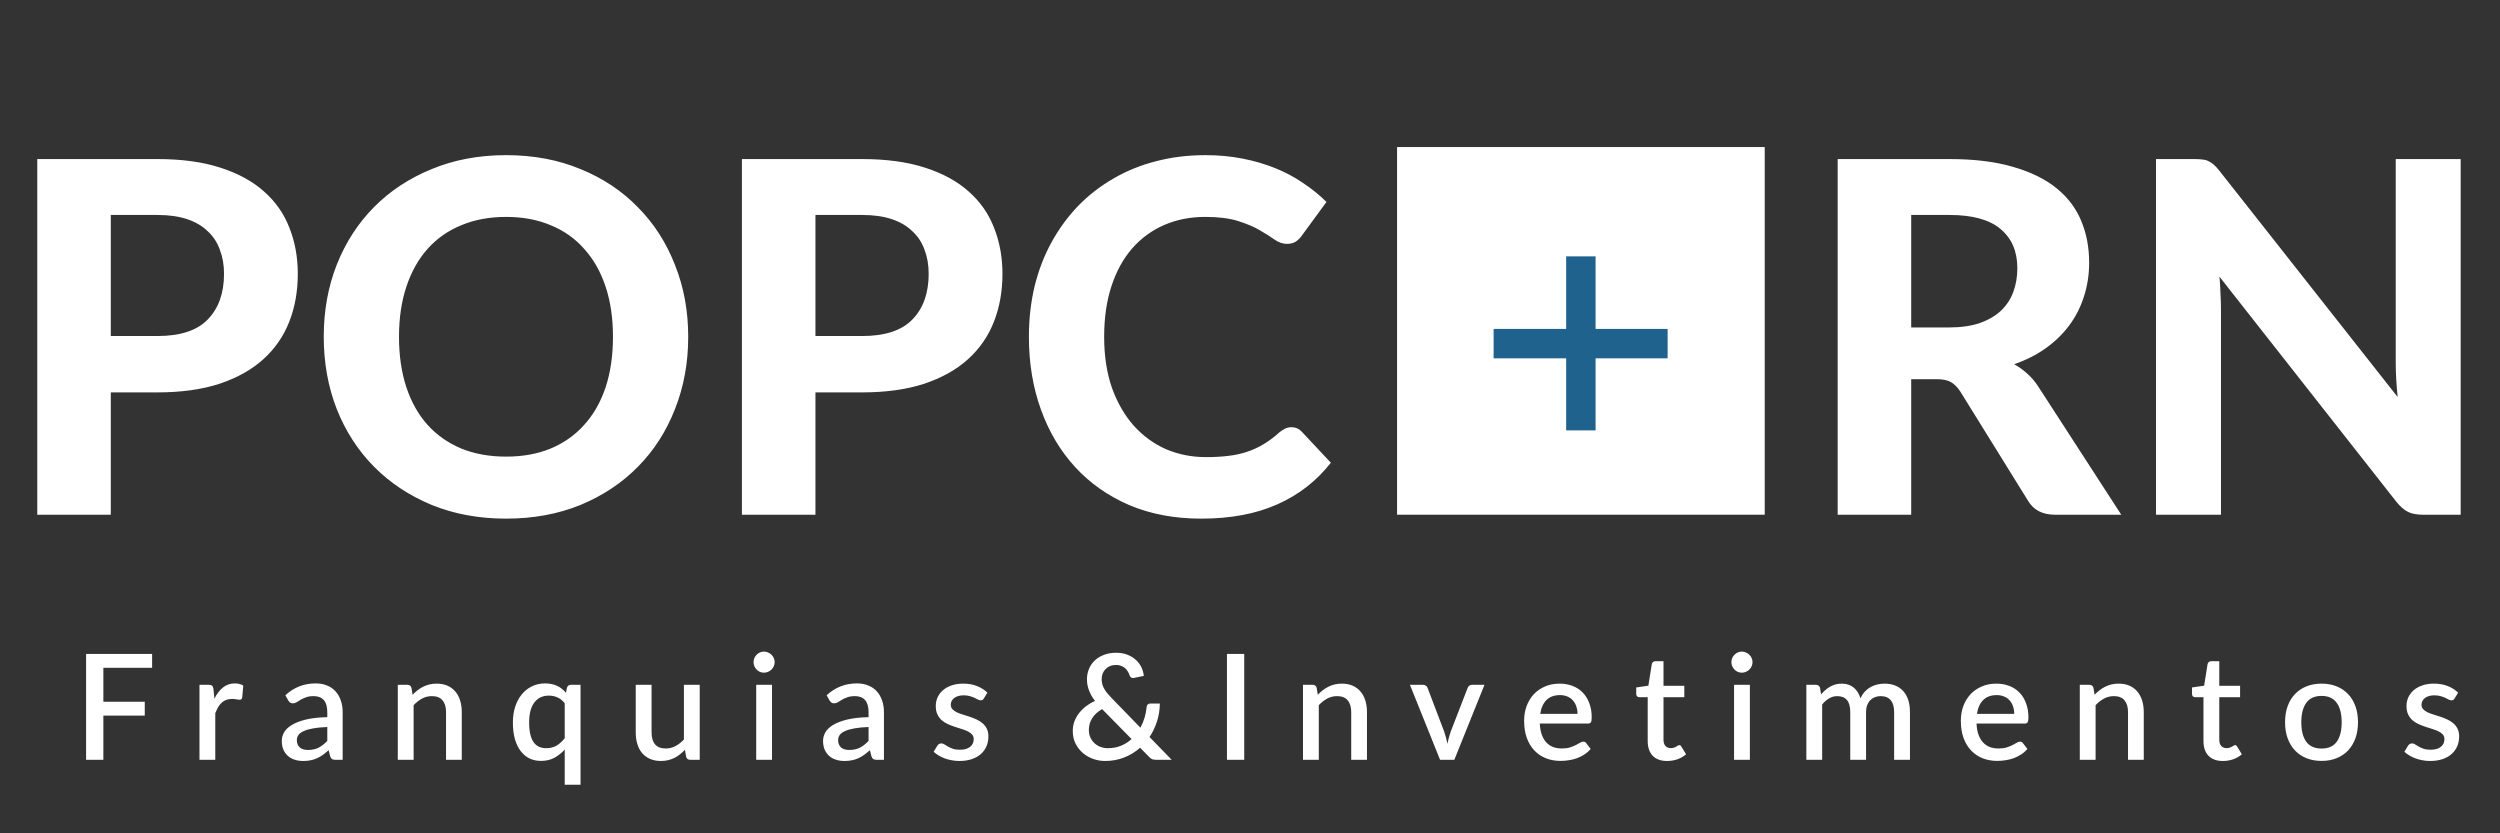 <svg width="168" height="56" viewBox="0 0 168 56" fill="none" xmlns="http://www.w3.org/2000/svg">
<rect x="0" y="0" width="168" height="56" fill="#333333" stroke="none"/>
<path d="M10.575 22.581C12.123 22.581 13.254 22.208 13.967 21.461C14.692 20.715 15.055 19.693 15.055 18.398C15.055 17.805 14.961 17.267 14.774 16.783C14.599 16.289 14.324 15.872 13.951 15.532C13.589 15.18 13.127 14.911 12.567 14.725C12.007 14.538 11.343 14.445 10.575 14.445H7.445V22.581H10.575ZM10.575 10.689C12.211 10.689 13.622 10.882 14.807 11.266C16.004 11.65 16.987 12.188 17.756 12.88C18.524 13.561 19.09 14.373 19.452 15.318C19.826 16.262 20.012 17.289 20.012 18.398C20.012 19.572 19.82 20.649 19.436 21.626C19.051 22.603 18.469 23.443 17.69 24.146C16.91 24.849 15.927 25.398 14.742 25.793C13.556 26.177 12.167 26.369 10.575 26.369H7.445V34.588H2.504V10.689H10.575ZM46.248 22.631C46.248 24.376 45.952 25.996 45.359 27.489C44.777 28.983 43.948 30.273 42.872 31.36C41.807 32.447 40.522 33.303 39.018 33.929C37.513 34.544 35.844 34.852 34.011 34.852C32.177 34.852 30.508 34.544 29.004 33.929C27.499 33.303 26.209 32.447 25.133 31.36C24.057 30.273 23.222 28.983 22.63 27.489C22.047 25.996 21.756 24.376 21.756 22.631C21.756 20.885 22.047 19.27 22.63 17.788C23.222 16.295 24.057 15.005 25.133 13.918C26.209 12.831 27.499 11.979 29.004 11.365C30.508 10.739 32.177 10.426 34.011 10.426C35.844 10.426 37.513 10.739 39.018 11.365C40.522 11.979 41.807 12.836 42.872 13.934C43.948 15.021 44.777 16.311 45.359 17.805C45.952 19.287 46.248 20.896 46.248 22.631ZM41.192 22.631C41.192 21.379 41.027 20.259 40.698 19.27C40.368 18.271 39.891 17.426 39.265 16.734C38.65 16.031 37.898 15.499 37.008 15.136C36.13 14.763 35.131 14.576 34.011 14.576C32.891 14.576 31.886 14.763 30.997 15.136C30.107 15.499 29.349 16.031 28.724 16.734C28.109 17.426 27.637 18.271 27.307 19.27C26.978 20.259 26.813 21.379 26.813 22.631C26.813 23.893 26.978 25.024 27.307 26.023C27.637 27.012 28.109 27.852 28.724 28.543C29.349 29.235 30.107 29.768 30.997 30.141C31.886 30.503 32.891 30.685 34.011 30.685C35.131 30.685 36.13 30.503 37.008 30.141C37.898 29.768 38.65 29.235 39.265 28.543C39.891 27.852 40.368 27.012 40.698 26.023C41.027 25.024 41.192 23.893 41.192 22.631ZM57.927 22.581C59.476 22.581 60.607 22.208 61.32 21.461C62.045 20.715 62.407 19.693 62.407 18.398C62.407 17.805 62.314 17.267 62.127 16.783C61.952 16.289 61.677 15.872 61.304 15.532C60.942 15.18 60.48 14.911 59.92 14.725C59.36 14.538 58.696 14.445 57.927 14.445H54.798V22.581H57.927ZM57.927 10.689C59.563 10.689 60.974 10.882 62.16 11.266C63.357 11.65 64.34 12.188 65.109 12.88C65.877 13.561 66.443 14.373 66.805 15.318C67.178 16.262 67.365 17.289 67.365 18.398C67.365 19.572 67.173 20.649 66.789 21.626C66.404 22.603 65.822 23.443 65.043 24.146C64.263 24.849 63.28 25.398 62.094 25.793C60.909 26.177 59.52 26.369 57.927 26.369H54.798V34.588H49.857V10.689H57.927ZM86.782 28.708C87.057 28.708 87.287 28.807 87.474 29.005L89.434 31.096C88.468 32.326 87.266 33.26 85.827 33.896C84.4 34.533 82.698 34.852 80.721 34.852C78.931 34.852 77.323 34.55 75.895 33.946C74.468 33.331 73.254 32.48 72.255 31.393C71.256 30.306 70.487 29.016 69.95 27.522C69.411 26.029 69.142 24.398 69.142 22.631C69.142 21.445 69.269 20.319 69.521 19.254C69.785 18.178 70.164 17.19 70.658 16.289C71.152 15.389 71.745 14.576 72.436 13.852C73.139 13.127 73.93 12.512 74.808 12.007C75.687 11.491 76.642 11.101 77.674 10.838C78.717 10.563 79.826 10.426 81.001 10.426C81.88 10.426 82.709 10.503 83.488 10.656C84.279 10.81 85.014 11.024 85.695 11.299C86.376 11.573 87.002 11.908 87.573 12.303C88.155 12.688 88.677 13.111 89.138 13.572L87.474 15.845C87.375 15.987 87.249 16.114 87.095 16.223C86.942 16.333 86.733 16.388 86.469 16.388C86.206 16.388 85.937 16.295 85.662 16.108C85.399 15.921 85.07 15.713 84.674 15.482C84.29 15.252 83.801 15.043 83.208 14.856C82.626 14.67 81.885 14.576 80.985 14.576C79.986 14.576 79.069 14.758 78.234 15.12C77.4 15.482 76.68 16.009 76.076 16.701C75.484 17.382 75.022 18.222 74.693 19.221C74.364 20.22 74.199 21.357 74.199 22.631C74.199 23.915 74.374 25.063 74.726 26.073C75.088 27.072 75.577 27.918 76.192 28.609C76.818 29.301 77.542 29.828 78.366 30.191C79.2 30.542 80.09 30.718 81.034 30.718C81.594 30.718 82.099 30.69 82.549 30.635C83.011 30.58 83.433 30.487 83.818 30.355C84.213 30.223 84.581 30.053 84.921 29.845C85.273 29.636 85.624 29.372 85.975 29.054C86.096 28.955 86.222 28.873 86.354 28.807C86.486 28.741 86.629 28.708 86.782 28.708ZM130.97 22.005C131.771 22.005 132.463 21.906 133.045 21.708C133.627 21.5 134.105 21.22 134.478 20.868C134.851 20.506 135.126 20.083 135.301 19.6C135.477 19.117 135.565 18.59 135.565 18.019C135.565 16.888 135.186 16.009 134.428 15.383C133.682 14.758 132.54 14.445 131.003 14.445H128.433V22.005H130.97ZM142.548 34.588H138.085C137.25 34.588 136.646 34.27 136.273 33.633L131.727 26.303C131.541 26.018 131.332 25.809 131.101 25.677C130.882 25.546 130.552 25.48 130.113 25.48H128.433V34.588H123.492V10.689H131.003C132.672 10.689 134.099 10.865 135.285 11.216C136.471 11.557 137.442 12.034 138.2 12.649C138.958 13.264 139.512 14 139.864 14.856C140.215 15.702 140.391 16.635 140.391 17.656C140.391 18.447 140.275 19.199 140.045 19.913C139.825 20.616 139.501 21.258 139.073 21.84C138.645 22.422 138.118 22.938 137.492 23.388C136.866 23.838 136.152 24.201 135.351 24.475C135.669 24.651 135.966 24.865 136.24 25.117C136.515 25.359 136.762 25.65 136.981 25.991L142.548 34.588ZM165.357 10.689V34.588H162.804C162.42 34.588 162.096 34.528 161.833 34.407C161.569 34.275 161.311 34.056 161.059 33.748L149.15 18.595C149.183 18.98 149.205 19.358 149.216 19.732C149.238 20.105 149.249 20.451 149.249 20.769V34.588H144.884V10.689H147.487C147.695 10.689 147.871 10.7 148.014 10.722C148.167 10.733 148.305 10.772 148.426 10.838C148.546 10.892 148.662 10.969 148.771 11.068C148.881 11.167 149.002 11.299 149.134 11.463L161.124 26.682C161.08 26.265 161.047 25.864 161.026 25.48C161.004 25.085 160.993 24.711 160.993 24.36V10.689H165.357Z" fill="white"/>
<path d="M6.946 44.878V47.156H9.728V48.089H6.946V51.059H5.785V43.944H10.222V44.878H6.946ZM14.408 46.953C14.566 46.633 14.757 46.383 14.981 46.202C15.205 46.017 15.473 45.925 15.786 45.925C15.895 45.925 15.997 45.938 16.093 45.965C16.188 45.988 16.274 46.024 16.349 46.073L16.275 46.874C16.262 46.93 16.241 46.969 16.211 46.992C16.185 47.012 16.149 47.022 16.102 47.022C16.053 47.022 15.982 47.014 15.89 46.997C15.798 46.978 15.701 46.968 15.598 46.968C15.45 46.968 15.319 46.989 15.203 47.032C15.091 47.075 14.989 47.137 14.897 47.22C14.808 47.302 14.729 47.403 14.66 47.521C14.591 47.64 14.526 47.775 14.467 47.926V51.059H13.405V46.019H14.022C14.134 46.019 14.212 46.041 14.255 46.083C14.297 46.123 14.327 46.194 14.343 46.296L14.408 46.953ZM21.994 48.855C21.615 48.868 21.296 48.9 21.036 48.949C20.775 48.995 20.564 49.056 20.403 49.132C20.242 49.205 20.125 49.292 20.052 49.394C19.983 49.496 19.948 49.608 19.948 49.73C19.948 49.849 19.967 49.951 20.003 50.036C20.042 50.119 20.095 50.188 20.161 50.244C20.23 50.297 20.309 50.336 20.398 50.362C20.49 50.385 20.591 50.397 20.7 50.397C20.976 50.397 21.213 50.346 21.411 50.244C21.612 50.138 21.806 49.987 21.994 49.789V48.855ZM19.178 46.721C19.748 46.19 20.426 45.925 21.213 45.925C21.503 45.925 21.76 45.973 21.984 46.069C22.212 46.161 22.401 46.292 22.552 46.464C22.707 46.635 22.824 46.839 22.903 47.077C22.986 47.31 23.027 47.571 23.027 47.857V51.059H22.552C22.45 51.059 22.373 51.044 22.32 51.015C22.268 50.982 22.223 50.917 22.187 50.822L22.083 50.412C21.955 50.527 21.828 50.631 21.703 50.723C21.578 50.812 21.447 50.888 21.312 50.95C21.18 51.013 21.037 51.059 20.882 51.089C20.731 51.122 20.563 51.138 20.378 51.138C20.174 51.138 19.983 51.11 19.805 51.054C19.631 50.998 19.479 50.914 19.351 50.802C19.222 50.687 19.12 50.545 19.044 50.377C18.972 50.209 18.936 50.011 18.936 49.784C18.936 49.59 18.987 49.401 19.089 49.216C19.194 49.032 19.366 48.867 19.603 48.722C19.843 48.574 20.158 48.452 20.546 48.356C20.938 48.261 21.421 48.206 21.994 48.193V47.857C21.994 47.495 21.917 47.225 21.762 47.047C21.607 46.869 21.38 46.78 21.08 46.78C20.876 46.78 20.704 46.806 20.566 46.859C20.428 46.908 20.308 46.963 20.206 47.022C20.103 47.081 20.013 47.137 19.934 47.19C19.855 47.239 19.771 47.264 19.682 47.264C19.609 47.264 19.547 47.246 19.494 47.21C19.445 47.17 19.403 47.123 19.37 47.067L19.178 46.721ZM27.726 46.686C27.834 46.574 27.946 46.474 28.061 46.385C28.18 46.292 28.305 46.213 28.437 46.148C28.569 46.082 28.709 46.031 28.857 45.994C29.005 45.958 29.167 45.94 29.341 45.94C29.618 45.94 29.86 45.986 30.068 46.078C30.278 46.171 30.455 46.301 30.596 46.469C30.741 46.637 30.85 46.839 30.922 47.077C30.995 47.31 31.031 47.569 31.031 47.852V51.059H29.974V47.852C29.974 47.513 29.895 47.249 29.736 47.062C29.582 46.874 29.345 46.78 29.025 46.78C28.788 46.78 28.567 46.834 28.363 46.943C28.162 47.052 27.973 47.2 27.795 47.388V51.059H26.732V46.019H27.375C27.52 46.019 27.612 46.087 27.651 46.222L27.726 46.686ZM37.949 47.259C37.801 47.072 37.638 46.94 37.46 46.864C37.282 46.785 37.09 46.745 36.882 46.745C36.467 46.745 36.143 46.899 35.909 47.205C35.675 47.508 35.558 47.958 35.558 48.554C35.558 48.864 35.584 49.129 35.637 49.349C35.69 49.567 35.765 49.745 35.864 49.883C35.963 50.021 36.083 50.122 36.225 50.184C36.367 50.247 36.526 50.278 36.704 50.278C36.974 50.278 37.207 50.221 37.401 50.105C37.599 49.987 37.781 49.821 37.949 49.606V47.259ZM39.012 46.019V52.734H37.949V50.372C37.742 50.599 37.508 50.784 37.248 50.926C36.991 51.064 36.691 51.133 36.349 51.133C36.065 51.133 35.808 51.077 35.578 50.965C35.347 50.85 35.149 50.684 34.985 50.466C34.82 50.249 34.691 49.98 34.599 49.661C34.51 49.338 34.466 48.969 34.466 48.554C34.466 48.178 34.515 47.831 34.614 47.511C34.716 47.192 34.861 46.915 35.049 46.681C35.237 46.444 35.464 46.26 35.731 46.128C36.001 45.993 36.302 45.925 36.635 45.925C36.797 45.925 36.943 45.94 37.075 45.97C37.21 45.996 37.333 46.037 37.445 46.093C37.561 46.146 37.666 46.212 37.762 46.291C37.857 46.367 37.948 46.454 38.033 46.553L38.098 46.222C38.137 46.087 38.228 46.019 38.369 46.019H39.012ZM47.021 46.019V51.059H46.379C46.237 51.059 46.147 50.992 46.107 50.856L46.028 50.387C45.923 50.499 45.811 50.601 45.692 50.693C45.577 50.786 45.453 50.865 45.322 50.931C45.19 50.996 45.048 51.047 44.897 51.084C44.748 51.12 44.589 51.138 44.417 51.138C44.141 51.138 43.897 51.092 43.686 51C43.475 50.907 43.297 50.777 43.152 50.609C43.011 50.441 42.904 50.24 42.831 50.007C42.759 49.769 42.722 49.509 42.722 49.226V46.019H43.785V49.226C43.785 49.565 43.862 49.829 44.017 50.017C44.175 50.204 44.414 50.298 44.733 50.298C44.967 50.298 45.185 50.245 45.386 50.14C45.59 50.031 45.781 49.883 45.959 49.695V46.019H47.021ZM51.879 46.019V51.059H50.817V46.019H51.879ZM52.057 44.497C52.057 44.593 52.037 44.683 51.998 44.769C51.961 44.855 51.91 44.93 51.844 44.996C51.779 45.059 51.701 45.11 51.612 45.149C51.527 45.186 51.434 45.204 51.336 45.204C51.24 45.204 51.149 45.186 51.064 45.149C50.981 45.11 50.909 45.059 50.846 44.996C50.784 44.93 50.733 44.855 50.693 44.769C50.657 44.683 50.639 44.593 50.639 44.497C50.639 44.398 50.657 44.306 50.693 44.221C50.733 44.135 50.784 44.061 50.846 43.998C50.909 43.932 50.981 43.881 51.064 43.845C51.149 43.805 51.24 43.786 51.336 43.786C51.434 43.786 51.527 43.805 51.612 43.845C51.701 43.881 51.779 43.932 51.844 43.998C51.91 44.061 51.961 44.135 51.998 44.221C52.037 44.306 52.057 44.398 52.057 44.497ZM58.368 48.855C57.989 48.868 57.669 48.9 57.409 48.949C57.149 48.995 56.938 49.056 56.777 49.132C56.615 49.205 56.498 49.292 56.426 49.394C56.357 49.496 56.322 49.608 56.322 49.73C56.322 49.849 56.34 49.951 56.377 50.036C56.416 50.119 56.469 50.188 56.535 50.244C56.604 50.297 56.683 50.336 56.772 50.362C56.864 50.385 56.965 50.397 57.073 50.397C57.35 50.397 57.587 50.346 57.785 50.244C57.986 50.138 58.18 49.987 58.368 49.789V48.855ZM55.551 46.721C56.121 46.19 56.8 45.925 57.587 45.925C57.877 45.925 58.134 45.973 58.358 46.069C58.585 46.161 58.775 46.292 58.926 46.464C59.081 46.635 59.198 46.839 59.277 47.077C59.359 47.31 59.401 47.571 59.401 47.857V51.059H58.926C58.824 51.059 58.747 51.044 58.694 51.015C58.641 50.982 58.597 50.917 58.56 50.822L58.457 50.412C58.328 50.527 58.202 50.631 58.076 50.723C57.951 50.812 57.821 50.888 57.686 50.95C57.554 51.013 57.411 51.059 57.256 51.089C57.105 51.122 56.937 51.138 56.752 51.138C56.548 51.138 56.357 51.11 56.179 51.054C56.004 50.998 55.853 50.914 55.724 50.802C55.596 50.687 55.494 50.545 55.418 50.377C55.346 50.209 55.309 50.011 55.309 49.784C55.309 49.59 55.36 49.401 55.462 49.216C55.568 49.032 55.739 48.867 55.976 48.722C56.217 48.574 56.531 48.452 56.92 48.356C57.312 48.261 57.795 48.206 58.368 48.193V47.857C58.368 47.495 58.29 47.225 58.136 47.047C57.981 46.869 57.754 46.78 57.454 46.78C57.249 46.78 57.078 46.806 56.94 46.859C56.801 46.908 56.681 46.963 56.579 47.022C56.477 47.081 56.386 47.137 56.307 47.19C56.228 47.239 56.144 47.264 56.055 47.264C55.983 47.264 55.92 47.246 55.868 47.21C55.818 47.17 55.777 47.123 55.744 47.067L55.551 46.721ZM66.115 46.933C66.089 46.979 66.059 47.012 66.026 47.032C65.993 47.052 65.952 47.062 65.903 47.062C65.847 47.062 65.786 47.045 65.72 47.012C65.654 46.976 65.576 46.937 65.488 46.894C65.399 46.851 65.293 46.813 65.171 46.78C65.053 46.744 64.913 46.726 64.751 46.726C64.62 46.726 64.499 46.742 64.391 46.775C64.285 46.805 64.195 46.849 64.119 46.908C64.046 46.965 63.99 47.032 63.951 47.111C63.911 47.187 63.892 47.269 63.892 47.358C63.892 47.477 63.928 47.575 64 47.655C64.073 47.734 64.168 47.803 64.287 47.862C64.406 47.918 64.54 47.969 64.692 48.015C64.844 48.061 64.998 48.111 65.156 48.163C65.315 48.216 65.469 48.277 65.621 48.346C65.772 48.416 65.908 48.501 66.026 48.603C66.145 48.702 66.24 48.824 66.313 48.969C66.385 49.111 66.421 49.283 66.421 49.488C66.421 49.725 66.379 49.944 66.293 50.145C66.207 50.346 66.082 50.52 65.918 50.669C65.753 50.817 65.547 50.932 65.3 51.015C65.056 51.097 64.776 51.138 64.46 51.138C64.285 51.138 64.116 51.122 63.951 51.089C63.789 51.059 63.635 51.018 63.486 50.965C63.342 50.909 63.205 50.843 63.076 50.767C62.951 50.692 62.839 50.609 62.74 50.52L62.987 50.115C63.017 50.066 63.053 50.028 63.096 50.002C63.142 49.972 63.198 49.957 63.264 49.957C63.333 49.957 63.401 49.98 63.467 50.026C63.536 50.069 63.615 50.117 63.704 50.17C63.796 50.222 63.906 50.272 64.035 50.318C64.163 50.361 64.323 50.382 64.514 50.382C64.672 50.382 64.809 50.364 64.924 50.328C65.04 50.288 65.135 50.236 65.211 50.17C65.287 50.104 65.343 50.03 65.379 49.947C65.415 49.862 65.433 49.771 65.433 49.675C65.433 49.547 65.397 49.442 65.325 49.359C65.252 49.277 65.155 49.206 65.033 49.147C64.914 49.087 64.778 49.035 64.623 48.989C64.471 48.943 64.317 48.893 64.158 48.84C64 48.788 63.844 48.727 63.689 48.658C63.538 48.589 63.401 48.501 63.279 48.396C63.16 48.287 63.065 48.157 62.992 48.005C62.92 47.851 62.884 47.663 62.884 47.442C62.884 47.241 62.923 47.05 63.002 46.869C63.084 46.688 63.203 46.528 63.358 46.39C63.516 46.251 63.709 46.143 63.936 46.063C64.167 45.981 64.432 45.94 64.732 45.94C65.071 45.94 65.379 45.994 65.656 46.103C65.932 46.212 66.165 46.36 66.352 46.548L66.115 46.933ZM74.061 47.65C73.758 47.828 73.534 48.035 73.389 48.272C73.244 48.509 73.172 48.766 73.172 49.043C73.172 49.237 73.206 49.412 73.275 49.567C73.348 49.718 73.442 49.847 73.557 49.952C73.676 50.058 73.811 50.138 73.962 50.194C74.117 50.25 74.277 50.278 74.442 50.278C74.768 50.278 75.064 50.224 75.331 50.115C75.598 50.003 75.835 49.853 76.043 49.666L74.061 47.65ZM78.736 51.059H77.703C77.647 51.059 77.596 51.056 77.55 51.049C77.507 51.043 77.466 51.033 77.426 51.02C77.39 51.003 77.354 50.982 77.317 50.955C77.284 50.929 77.248 50.894 77.209 50.852L76.616 50.249C76.303 50.525 75.947 50.743 75.549 50.901C75.153 51.059 74.723 51.138 74.259 51.138C73.989 51.138 73.724 51.092 73.463 51C73.206 50.907 72.976 50.776 72.772 50.605C72.567 50.43 72.403 50.219 72.277 49.972C72.152 49.722 72.09 49.44 72.09 49.127C72.09 48.9 72.126 48.686 72.198 48.485C72.274 48.284 72.378 48.098 72.51 47.926C72.645 47.752 72.803 47.595 72.984 47.457C73.165 47.319 73.365 47.2 73.582 47.101C73.394 46.851 73.257 46.607 73.172 46.37C73.086 46.133 73.043 45.892 73.043 45.648C73.043 45.405 73.088 45.174 73.177 44.957C73.266 44.739 73.394 44.55 73.562 44.389C73.733 44.227 73.939 44.1 74.18 44.008C74.424 43.913 74.699 43.865 75.005 43.865C75.282 43.865 75.53 43.907 75.751 43.993C75.975 44.079 76.166 44.194 76.324 44.339C76.486 44.484 76.611 44.65 76.7 44.838C76.792 45.026 76.846 45.22 76.863 45.421L76.191 45.559C76.132 45.573 76.076 45.565 76.023 45.535C75.973 45.505 75.936 45.456 75.909 45.387C75.883 45.301 75.845 45.217 75.796 45.135C75.746 45.049 75.685 44.973 75.613 44.907C75.54 44.841 75.453 44.789 75.351 44.749C75.252 44.706 75.137 44.685 75.005 44.685C74.853 44.685 74.717 44.71 74.595 44.759C74.476 44.809 74.374 44.878 74.288 44.967C74.206 45.052 74.142 45.153 74.096 45.268C74.053 45.383 74.031 45.507 74.031 45.639C74.031 45.744 74.043 45.846 74.066 45.945C74.089 46.044 74.127 46.143 74.18 46.241C74.233 46.34 74.298 46.442 74.377 46.548C74.46 46.65 74.559 46.76 74.674 46.879L76.635 48.9C76.754 48.682 76.848 48.457 76.917 48.223C76.986 47.986 77.032 47.747 77.055 47.506C77.062 47.437 77.085 47.383 77.125 47.343C77.164 47.3 77.217 47.279 77.283 47.279H77.94C77.937 47.691 77.874 48.088 77.752 48.47C77.634 48.849 77.466 49.201 77.248 49.527L78.736 51.059ZM83.612 51.059H82.451V43.944H83.612V51.059ZM88.554 46.686C88.663 46.574 88.775 46.474 88.89 46.385C89.009 46.292 89.134 46.213 89.266 46.148C89.397 46.082 89.537 46.031 89.686 45.994C89.834 45.958 89.995 45.94 90.17 45.94C90.446 45.94 90.689 45.986 90.896 46.078C91.107 46.171 91.283 46.301 91.425 46.469C91.57 46.637 91.678 46.839 91.751 47.077C91.823 47.31 91.86 47.569 91.86 47.852V51.059H90.802V47.852C90.802 47.513 90.723 47.249 90.565 47.062C90.41 46.874 90.173 46.78 89.853 46.78C89.616 46.78 89.396 46.834 89.191 46.943C88.99 47.052 88.801 47.2 88.623 47.388V51.059H87.561V46.019H88.203C88.348 46.019 88.44 46.087 88.48 46.222L88.554 46.686ZM99.757 46.019L97.731 51.059H96.773L94.747 46.019H95.621C95.704 46.019 95.771 46.041 95.824 46.083C95.88 46.123 95.916 46.171 95.933 46.227L97.049 49.162C97.096 49.3 97.137 49.437 97.173 49.572C97.209 49.707 97.241 49.843 97.267 49.982C97.293 49.843 97.325 49.709 97.361 49.577C97.4 49.442 97.443 49.303 97.489 49.162L98.626 46.227C98.645 46.167 98.682 46.118 98.734 46.078C98.787 46.039 98.851 46.019 98.927 46.019H99.757ZM106.009 47.971C106.009 47.793 105.982 47.628 105.929 47.477C105.88 47.322 105.806 47.188 105.707 47.077C105.608 46.961 105.485 46.872 105.337 46.81C105.192 46.744 105.024 46.711 104.833 46.711C104.447 46.711 104.144 46.821 103.923 47.042C103.703 47.263 103.563 47.572 103.503 47.971H106.009ZM103.474 48.623C103.487 48.91 103.531 49.158 103.607 49.369C103.683 49.577 103.783 49.75 103.909 49.888C104.037 50.026 104.189 50.13 104.363 50.199C104.541 50.265 104.739 50.298 104.956 50.298C105.164 50.298 105.343 50.275 105.495 50.229C105.646 50.179 105.778 50.127 105.89 50.071C106.002 50.011 106.097 49.959 106.177 49.913C106.256 49.863 106.328 49.839 106.394 49.839C106.48 49.839 106.545 49.871 106.592 49.937L106.893 50.328C106.768 50.476 106.626 50.601 106.468 50.703C106.31 50.805 106.142 50.889 105.964 50.955C105.786 51.018 105.603 51.062 105.416 51.089C105.228 51.118 105.045 51.133 104.867 51.133C104.518 51.133 104.193 51.075 103.894 50.96C103.597 50.842 103.339 50.669 103.118 50.441C102.901 50.214 102.729 49.932 102.604 49.596C102.482 49.261 102.421 48.873 102.421 48.435C102.421 48.086 102.476 47.76 102.584 47.457C102.696 47.154 102.854 46.89 103.059 46.666C103.266 46.442 103.517 46.266 103.81 46.138C104.106 46.006 104.441 45.94 104.813 45.94C105.122 45.94 105.409 45.991 105.673 46.093C105.936 46.192 106.163 46.339 106.354 46.533C106.545 46.727 106.694 46.966 106.799 47.249C106.908 47.529 106.962 47.849 106.962 48.208C106.962 48.373 106.944 48.483 106.908 48.539C106.872 48.595 106.806 48.623 106.71 48.623H103.474ZM112.03 51.138C111.611 51.138 111.288 51.021 111.061 50.787C110.837 50.55 110.725 50.217 110.725 49.789V46.854H110.172C110.112 46.854 110.061 46.836 110.018 46.8C109.976 46.76 109.954 46.703 109.954 46.627V46.197L110.77 46.078L111.002 44.621C111.018 44.565 111.046 44.52 111.086 44.487C111.125 44.451 111.178 44.433 111.244 44.433H111.787V46.088H113.186V46.854H111.787V49.715C111.787 49.896 111.832 50.035 111.921 50.13C112.01 50.226 112.128 50.273 112.277 50.273C112.359 50.273 112.43 50.264 112.489 50.244C112.548 50.221 112.599 50.198 112.642 50.175C112.685 50.148 112.721 50.125 112.751 50.105C112.784 50.082 112.815 50.071 112.845 50.071C112.904 50.071 112.952 50.104 112.988 50.17L113.304 50.688C113.14 50.833 112.945 50.945 112.721 51.025C112.497 51.1 112.267 51.138 112.03 51.138ZM117.591 46.019V51.059H116.529V46.019H117.591ZM117.769 44.497C117.769 44.593 117.749 44.683 117.71 44.769C117.673 44.855 117.622 44.93 117.556 44.996C117.491 45.059 117.413 45.11 117.324 45.149C117.239 45.186 117.146 45.204 117.047 45.204C116.952 45.204 116.861 45.186 116.776 45.149C116.693 45.11 116.621 45.059 116.558 44.996C116.496 44.93 116.445 44.855 116.405 44.769C116.369 44.683 116.351 44.593 116.351 44.497C116.351 44.398 116.369 44.306 116.405 44.221C116.445 44.135 116.496 44.061 116.558 43.998C116.621 43.932 116.693 43.881 116.776 43.845C116.861 43.805 116.952 43.786 117.047 43.786C117.146 43.786 117.239 43.805 117.324 43.845C117.413 43.881 117.491 43.932 117.556 43.998C117.622 44.061 117.673 44.135 117.71 44.221C117.749 44.306 117.769 44.398 117.769 44.497ZM121.387 51.059V46.019H122.029C122.174 46.019 122.266 46.087 122.306 46.222L122.375 46.661C122.467 46.556 122.563 46.461 122.661 46.375C122.76 46.286 122.866 46.21 122.978 46.148C123.093 46.082 123.215 46.031 123.343 45.994C123.475 45.958 123.617 45.94 123.768 45.94C123.93 45.94 124.078 45.963 124.213 46.009C124.348 46.055 124.467 46.121 124.569 46.207C124.674 46.292 124.765 46.396 124.84 46.518C124.916 46.64 124.979 46.777 125.028 46.928C125.104 46.754 125.2 46.604 125.315 46.479C125.43 46.353 125.559 46.251 125.7 46.172C125.842 46.093 125.992 46.035 126.15 45.999C126.311 45.96 126.474 45.94 126.639 45.94C126.909 45.94 127.15 45.983 127.36 46.069C127.575 46.154 127.754 46.279 127.899 46.444C128.047 46.605 128.159 46.805 128.235 47.042C128.311 47.279 128.349 47.549 128.349 47.852V51.059H127.286V47.852C127.286 47.496 127.209 47.23 127.054 47.052C126.903 46.871 126.677 46.78 126.377 46.78C126.242 46.78 126.115 46.803 125.997 46.849C125.878 46.895 125.774 46.963 125.685 47.052C125.596 47.141 125.526 47.253 125.473 47.388C125.424 47.52 125.399 47.674 125.399 47.852V51.059H124.337V47.852C124.337 47.483 124.262 47.213 124.114 47.042C123.966 46.867 123.749 46.78 123.462 46.78C123.264 46.78 123.081 46.831 122.913 46.933C122.745 47.032 122.591 47.169 122.449 47.343V51.059H121.387ZM135.356 47.971C135.356 47.793 135.33 47.628 135.277 47.477C135.228 47.322 135.154 47.188 135.055 47.077C134.956 46.961 134.833 46.872 134.684 46.81C134.54 46.744 134.372 46.711 134.18 46.711C133.795 46.711 133.492 46.821 133.271 47.042C133.051 47.263 132.911 47.572 132.851 47.971H135.356ZM132.822 48.623C132.835 48.91 132.879 49.158 132.955 49.369C133.031 49.577 133.131 49.75 133.256 49.888C133.385 50.026 133.536 50.13 133.711 50.199C133.889 50.265 134.087 50.298 134.304 50.298C134.512 50.298 134.691 50.275 134.843 50.229C134.994 50.179 135.126 50.127 135.238 50.071C135.35 50.011 135.445 49.959 135.524 49.913C135.604 49.863 135.676 49.839 135.742 49.839C135.828 49.839 135.893 49.871 135.94 49.937L136.241 50.328C136.116 50.476 135.974 50.601 135.816 50.703C135.658 50.805 135.49 50.889 135.312 50.955C135.134 51.018 134.951 51.062 134.764 51.089C134.576 51.118 134.393 51.133 134.215 51.133C133.866 51.133 133.541 51.075 133.242 50.96C132.945 50.842 132.687 50.669 132.466 50.441C132.248 50.214 132.077 49.932 131.952 49.596C131.83 49.261 131.769 48.873 131.769 48.435C131.769 48.086 131.824 47.76 131.932 47.457C132.044 47.154 132.202 46.89 132.407 46.666C132.614 46.442 132.864 46.266 133.158 46.138C133.454 46.006 133.788 45.94 134.161 45.94C134.47 45.94 134.757 45.991 135.02 46.093C135.284 46.192 135.511 46.339 135.702 46.533C135.893 46.727 136.042 46.966 136.147 47.249C136.256 47.529 136.31 47.849 136.31 48.208C136.31 48.373 136.292 48.483 136.256 48.539C136.22 48.595 136.154 48.623 136.058 48.623H132.822ZM140.755 46.686C140.864 46.574 140.976 46.474 141.091 46.385C141.209 46.292 141.335 46.213 141.466 46.148C141.598 46.082 141.738 46.031 141.886 45.994C142.035 45.958 142.196 45.94 142.371 45.94C142.647 45.94 142.889 45.986 143.097 46.078C143.308 46.171 143.484 46.301 143.626 46.469C143.771 46.637 143.879 46.839 143.952 47.077C144.024 47.31 144.061 47.569 144.061 47.852V51.059H143.003V47.852C143.003 47.513 142.924 47.249 142.766 47.062C142.611 46.874 142.374 46.78 142.054 46.78C141.817 46.78 141.597 46.834 141.392 46.943C141.191 47.052 141.002 47.2 140.824 47.388V51.059H139.762V46.019H140.404C140.549 46.019 140.641 46.087 140.681 46.222L140.755 46.686ZM149.378 51.138C148.96 51.138 148.637 51.021 148.409 50.787C148.185 50.55 148.073 50.217 148.073 49.789V46.854H147.52C147.461 46.854 147.41 46.836 147.367 46.8C147.324 46.76 147.303 46.703 147.303 46.627V46.197L148.118 46.078L148.35 44.621C148.367 44.565 148.395 44.52 148.434 44.487C148.474 44.451 148.526 44.433 148.592 44.433H149.136V46.088H150.534V46.854H149.136V49.715C149.136 49.896 149.18 50.035 149.269 50.13C149.358 50.226 149.477 50.273 149.625 50.273C149.707 50.273 149.778 50.264 149.837 50.244C149.897 50.221 149.948 50.198 149.991 50.175C150.033 50.148 150.07 50.125 150.099 50.105C150.132 50.082 150.164 50.071 150.193 50.071C150.252 50.071 150.3 50.104 150.336 50.17L150.653 50.688C150.488 50.833 150.294 50.945 150.07 51.025C149.846 51.1 149.615 51.138 149.378 51.138ZM156.012 45.94C156.384 45.94 156.72 46.001 157.02 46.123C157.323 46.245 157.58 46.418 157.79 46.642C158.005 46.866 158.169 47.137 158.285 47.457C158.4 47.776 158.457 48.136 158.457 48.534C158.457 48.933 158.4 49.292 158.285 49.611C158.169 49.931 158.005 50.204 157.79 50.431C157.58 50.656 157.323 50.828 157.02 50.95C156.72 51.072 156.384 51.133 156.012 51.133C155.636 51.133 155.297 51.072 154.994 50.95C154.694 50.828 154.437 50.656 154.223 50.431C154.009 50.204 153.844 49.931 153.729 49.611C153.613 49.292 153.556 48.933 153.556 48.534C153.556 48.136 153.613 47.776 153.729 47.457C153.844 47.137 154.009 46.866 154.223 46.642C154.437 46.418 154.694 46.245 154.994 46.123C155.297 46.001 155.636 45.94 156.012 45.94ZM156.012 50.303C156.466 50.303 156.804 50.151 157.025 49.849C157.249 49.542 157.361 49.106 157.361 48.539C157.361 47.972 157.249 47.536 157.025 47.23C156.804 46.92 156.466 46.765 156.012 46.765C155.55 46.765 155.208 46.92 154.984 47.23C154.76 47.536 154.648 47.972 154.648 48.539C154.648 49.106 154.76 49.542 154.984 49.849C155.208 50.151 155.55 50.303 156.012 50.303ZM164.949 46.933C164.922 46.979 164.893 47.012 164.86 47.032C164.827 47.052 164.786 47.062 164.736 47.062C164.68 47.062 164.619 47.045 164.553 47.012C164.487 46.976 164.41 46.937 164.321 46.894C164.232 46.851 164.126 46.813 164.004 46.78C163.886 46.744 163.746 46.726 163.584 46.726C163.453 46.726 163.332 46.742 163.224 46.775C163.118 46.805 163.028 46.849 162.952 46.908C162.879 46.965 162.823 47.032 162.784 47.111C162.744 47.187 162.725 47.269 162.725 47.358C162.725 47.477 162.761 47.575 162.833 47.655C162.906 47.734 163.001 47.803 163.12 47.862C163.239 47.918 163.374 47.969 163.525 48.015C163.677 48.061 163.831 48.111 163.99 48.163C164.148 48.216 164.303 48.277 164.454 48.346C164.606 48.416 164.741 48.501 164.86 48.603C164.978 48.702 165.074 48.824 165.146 48.969C165.219 49.111 165.255 49.283 165.255 49.488C165.255 49.725 165.212 49.944 165.127 50.145C165.041 50.346 164.916 50.52 164.751 50.669C164.586 50.817 164.38 50.932 164.133 51.015C163.889 51.097 163.609 51.138 163.293 51.138C163.118 51.138 162.949 51.122 162.784 51.089C162.623 51.059 162.468 51.018 162.319 50.965C162.175 50.909 162.038 50.843 161.909 50.767C161.784 50.692 161.672 50.609 161.573 50.52L161.82 50.115C161.85 50.066 161.886 50.028 161.929 50.002C161.975 49.972 162.031 49.957 162.097 49.957C162.166 49.957 162.234 49.98 162.3 50.026C162.369 50.069 162.448 50.117 162.537 50.17C162.629 50.222 162.739 50.272 162.868 50.318C162.996 50.361 163.156 50.382 163.347 50.382C163.505 50.382 163.642 50.364 163.757 50.328C163.873 50.288 163.968 50.236 164.044 50.17C164.12 50.104 164.176 50.03 164.212 49.947C164.248 49.862 164.266 49.771 164.266 49.675C164.266 49.547 164.23 49.442 164.158 49.359C164.085 49.277 163.988 49.206 163.866 49.147C163.747 49.087 163.611 49.035 163.456 48.989C163.304 48.943 163.15 48.893 162.991 48.84C162.833 48.788 162.677 48.727 162.522 48.658C162.371 48.589 162.234 48.501 162.112 48.396C161.993 48.287 161.898 48.157 161.825 48.005C161.753 47.851 161.717 47.663 161.717 47.442C161.717 47.241 161.756 47.05 161.835 46.869C161.918 46.688 162.036 46.528 162.191 46.39C162.349 46.251 162.542 46.143 162.769 46.063C163 45.981 163.265 45.94 163.565 45.94C163.904 45.94 164.212 45.994 164.489 46.103C164.766 46.212 164.998 46.36 165.186 46.548L164.949 46.933Z" fill="white"/>
<path d="M118.589 9.882H93.883V34.588H118.589V9.882Z" fill="white"/>
<path d="M105.246 28.922V24.08H100.371V22.103H105.246V17.228H107.223V22.103H112.065V24.08H107.223V28.922H105.246Z" fill="#1F628E"/>
</svg>

